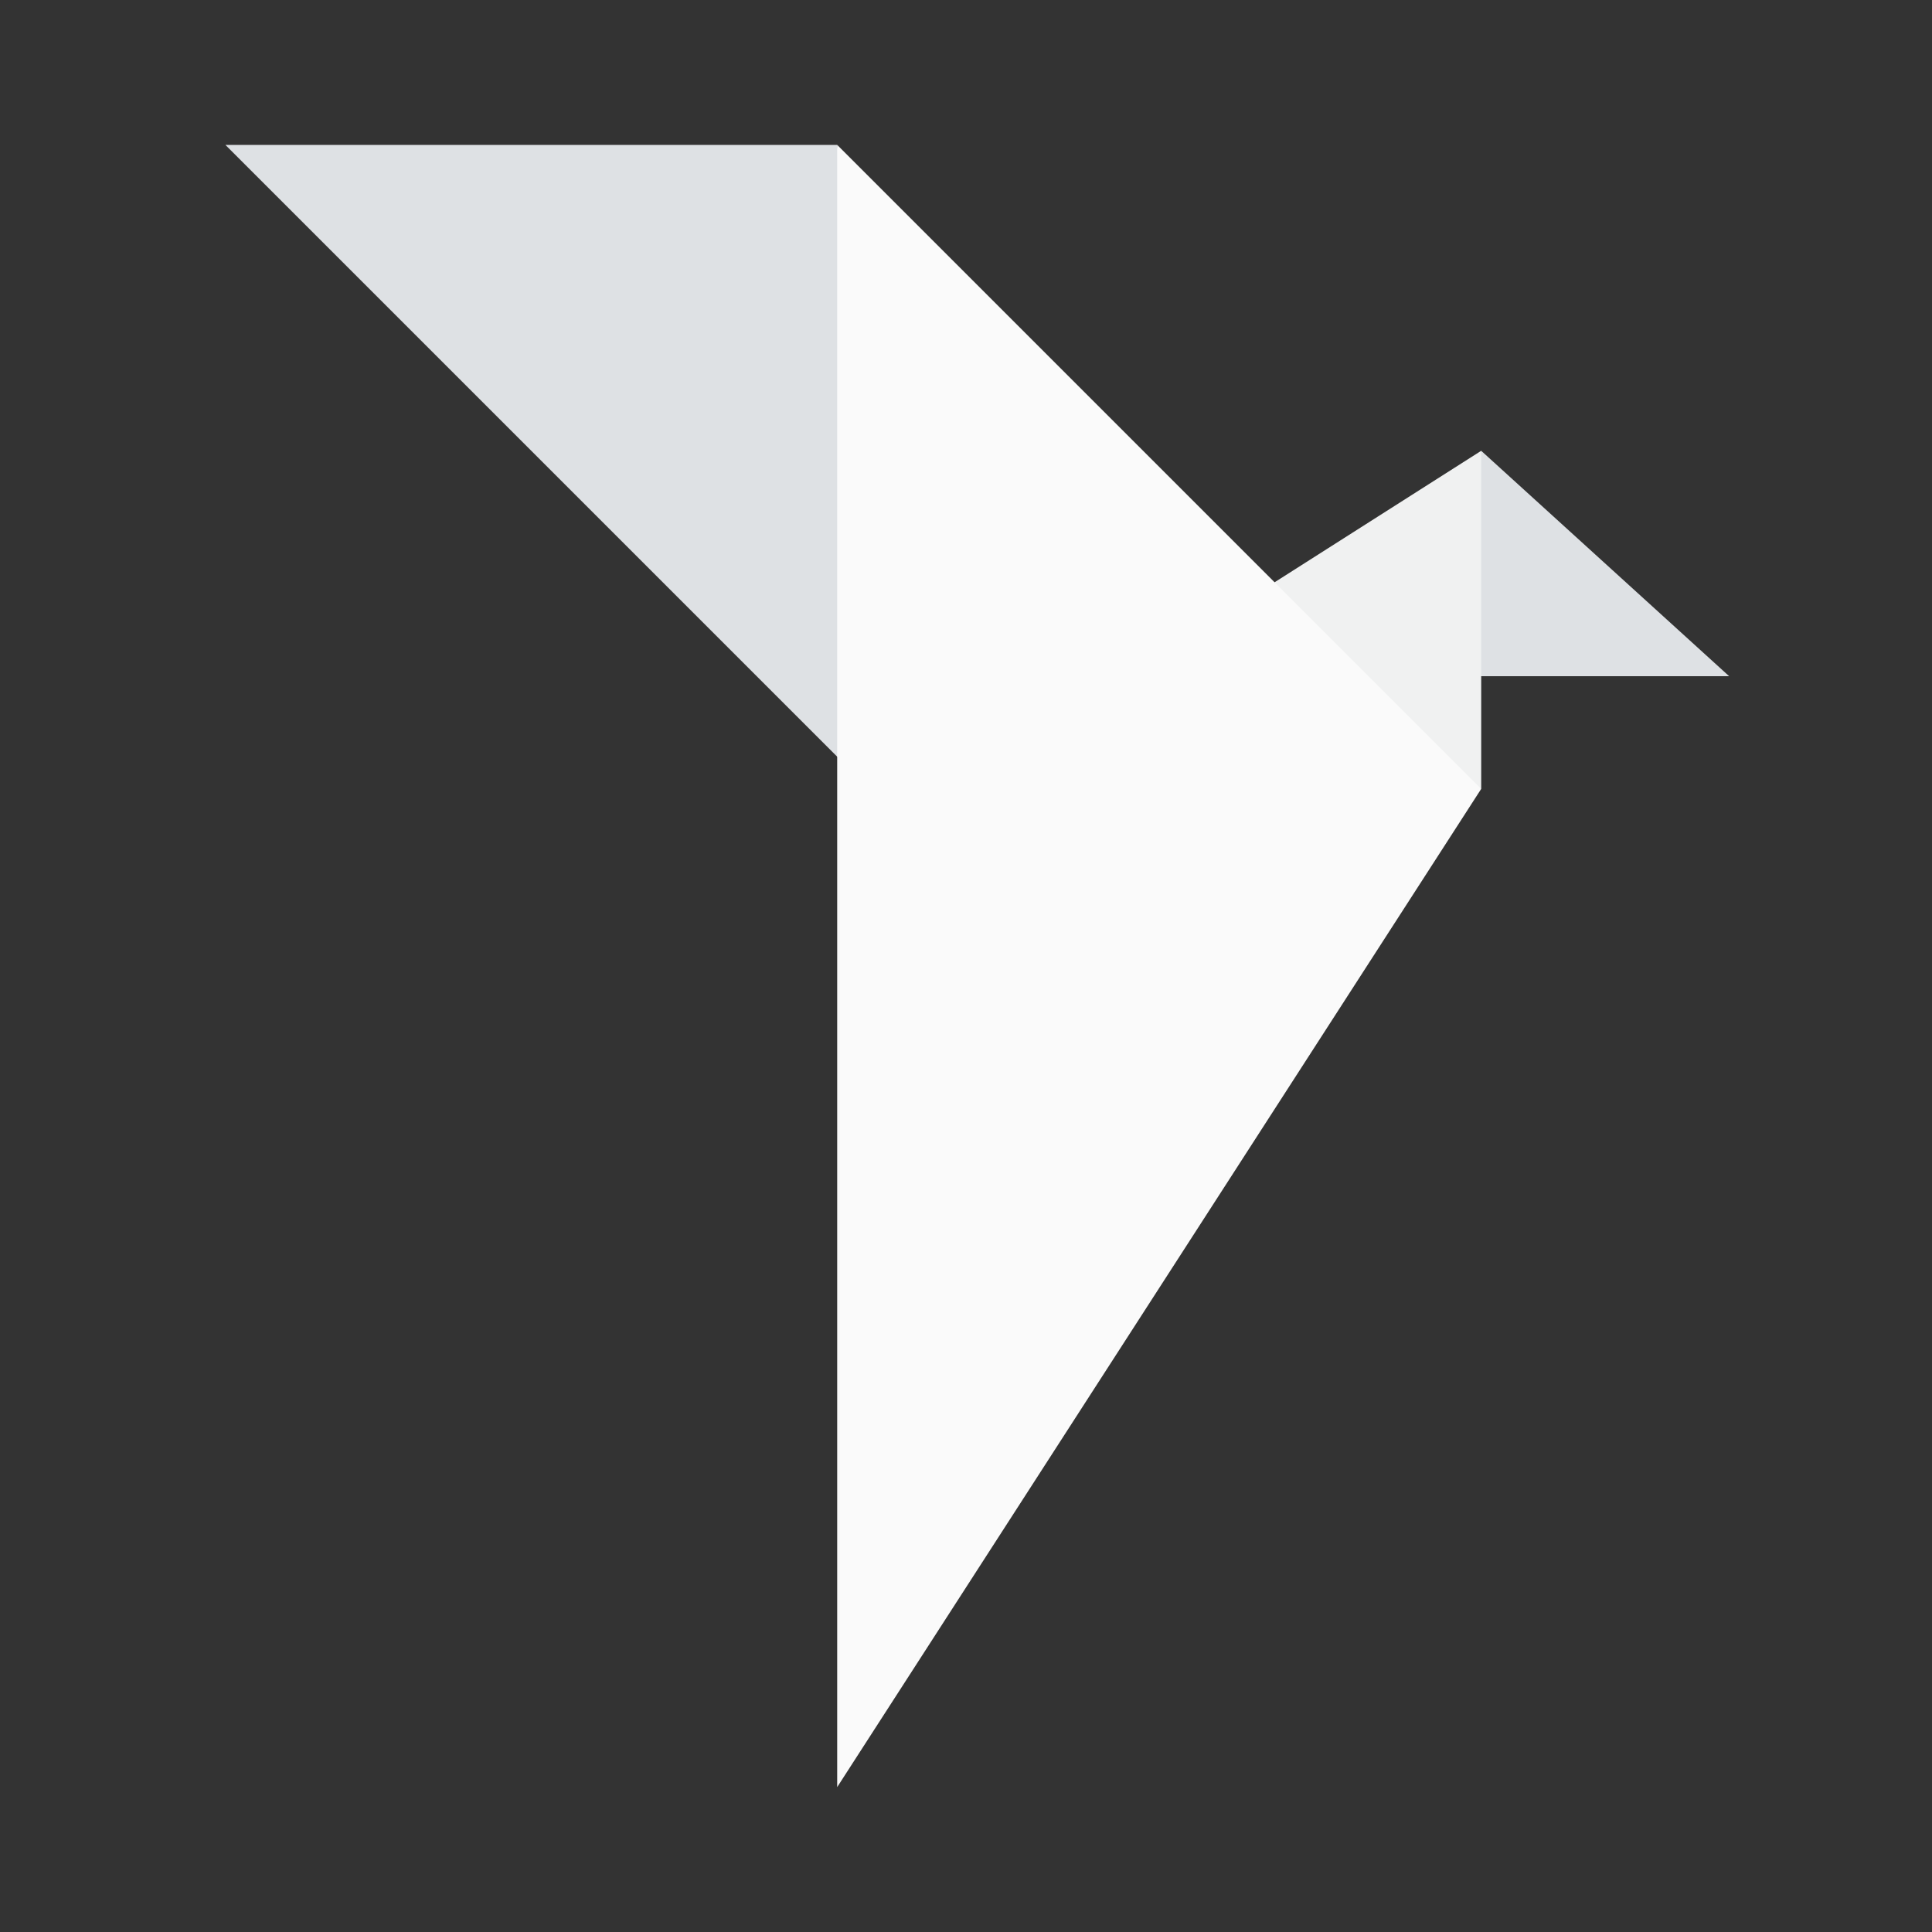 <svg xmlns="http://www.w3.org/2000/svg" viewBox="0 0 120 120" width="120" height="120"><rect x="0" y="0" width="120" height="120" fill="#333333" stroke="none"/><style>
@keyframes zvcf46k8aph5g377bje51fve_t { 0% { transform: translate(14px,9px); animation-timing-function: cubic-bezier(.4,0,.6,1); } 50% { transform: translate(16px,7px); animation-timing-function: cubic-bezier(.4,0,.6,1); } 100% { transform: translate(14px,9px); animation-timing-function: cubic-bezier(.4,0,.6,1); } }
@keyframes xsrlje8t4980bkrn61k7v0mi_t { 0% { transform: translate(78px,40px) scale(1,1) translate(-22px,-21px); animation-timing-function: cubic-bezier(.4,0,.6,1); } 50% { transform: translate(78px,40px) scale(.9,1) translate(-22px,-21px); animation-timing-function: cubic-bezier(.4,0,.6,1); } 100% { transform: translate(78px,40px) scale(1,1) translate(-22px,-21px); } }
@keyframes ccjyd6dt85h9503iilmtb69o_t { 0% { transform: translateX(22px) scale(1.1,1) translate(-40px,-19px); } 50% { transform: translateX(22px) scale(1,1) translate(-40px,-19px); animation-timing-function: cubic-bezier(.4,0,.6,1); } 100% { transform: translateX(22px) scale(1.1,1) translate(-40px,-19px); } }
@keyframes cpjh49at80qzfoz55zfsk5p4_t { 0% { transform: translate(78px,40px) scale(1,1) translate(-78px,-40px); animation-timing-function: cubic-bezier(.4,0,.6,1); } 50% { transform: translate(78px,40px) scale(.9,.9) translate(-78px,-40px); animation-timing-function: cubic-bezier(.4,0,.6,1); } 100% { transform: translate(78px,40px) scale(1,1) translate(-78px,-40px); } }
@keyframes sj1xw29z5try56hzy9sqslqr_t { 0% { transform: translateX(38px) scale(1,1) translateX(-38px); animation-timing-function: cubic-bezier(.4,0,.6,1); } 50% { transform: translateX(38px) scale(1.1,.9) translateX(-38px); animation-timing-function: cubic-bezier(.4,0,.6,1); } 100% { transform: translateX(38px) scale(1,1) translateX(-38px); } }
</style><g transform="translate(60,60) translate(-46,-51)" style="animation: 2s linear infinite both zvcf46k8aph5g377bje51fve_t;"><g transform="translate(78,40) translate(-22,-21)" style="animation: 2s linear infinite both xsrlje8t4980bkrn61k7v0mi_t;"><path fill="#dee1e4" d="M40 19l-5 14h19Z" transform="translate(22,0) scale(1.1,1) translate(-40,-19)" style="animation: 2s linear infinite both ccjyd6dt85h9503iilmtb69o_t;"/><path fill="#f0f1f1" d="M22 0v21l-22-7Z"/></g><g transform="translate(78,40) translate(-78,-40)" style="animation: 2s linear infinite both cpjh49at80qzfoz55zfsk5p4_t;"><path fill="#dee1e4" d="M0 0h38l6 44Z" transform="translate(38,0) translate(-38,0)" style="animation: 2s linear infinite both sj1xw29z5try56hzy9sqslqr_t;"/><path fill="#fafafa" d="M38 0v102l40-62Z"/></g></g></svg>